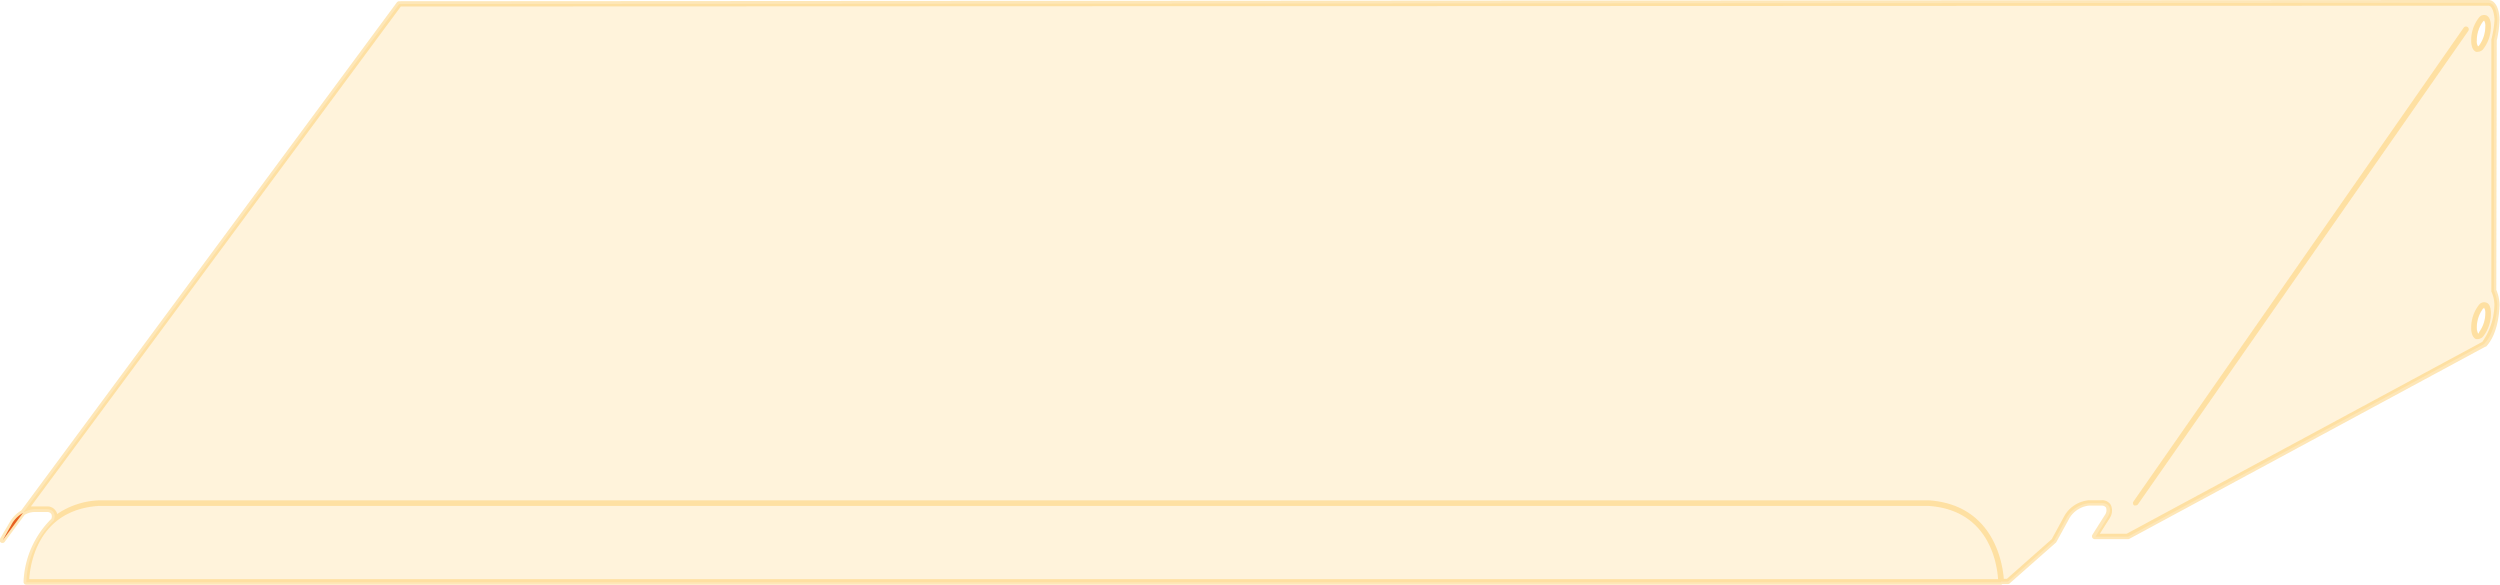 <svg xmlns="http://www.w3.org/2000/svg" width="223.04" height="52.19" viewBox="0 0 223.04 52.19"><title>slopingshelf-36-65.5</title><path d="M222.5,14.4V3.58a10.21,10.21,0,0,0,.3-1.81s0-1.52-.81-1.52h-4.64L35.61.36,2.05,45.76a2,2,0,0,1,1-.33H4.17c.58,0,.83.42.64,1a7.94,7.94,0,0,0-2.46,5.52l176.17,0v-.06h.62l4.12-3.64,1.16-2.13a2.58,2.58,0,0,1,2-1.23h1.12c.68,0,.91.55.51,1.23l-1.1,1.76h2.91L221.61,30.7c1.15-1.15,1.19-3.55,1.19-3.55a3.48,3.48,0,0,0-.3-1.22Zm-1.33,15.24c0,.06-.09.08-.08.08s-.12-.15-.12-.52a2.83,2.83,0,0,1,.56-1.71c.05,0,.08-.07.09-.07a.83.83,0,0,1,.11.52A2.83,2.83,0,0,1,221.17,29.64Zm0-25.57a.54.54,0,0,1-.09.07.83.83,0,0,1-.11-.52,2.83,2.83,0,0,1,.56-1.71l.09-.08a.87.87,0,0,1,.11.53A2.88,2.88,0,0,1,221.17,4.07Z" style="fill:#fec34f;opacity:0.2"/><path d="M1.1,46.67.25,48.19l1.8-2.43A2.68,2.68,0,0,0,1.1,46.67Z" style="fill:#d82001"/><path d="M221.81,1.37a.56.56,0,0,0-.64.19,3.28,3.28,0,0,0-.7,2.06c0,.52.15.87.42,1a.48.48,0,0,0,.18,0,.66.66,0,0,0,.46-.22h0a3.33,3.33,0,0,0,.7-2.06C222.23,1.83,222.08,1.48,221.81,1.37Zm-.64,2.7a.54.54,0,0,1-.09.07.83.83,0,0,1-.11-.52,2.83,2.83,0,0,1,.56-1.71l.09-.08a.87.87,0,0,1,.11.53A2.88,2.88,0,0,1,221.17,4.07Z" style="fill:#fec34f;opacity:0.4"/><path d="M221.81,27a.56.56,0,0,0-.64.19,3.3,3.3,0,0,0-.7,2.06c0,.52.15.87.42,1a.84.84,0,0,0,.18,0,.68.68,0,0,0,.46-.22,3.3,3.3,0,0,0,.7-2.06C222.23,27.42,222.08,27.07,221.81,27Zm-.64,2.69c0,.06-.09.08-.08.08s-.12-.15-.12-.52a2.83,2.83,0,0,1,.56-1.71c.05,0,.08-.07.09-.07a.83.83,0,0,1,.11.52A2.83,2.83,0,0,1,221.17,29.64Z" style="fill:#fec34f;opacity:0.4"/><path d="M219.8,2.47,190.34,44.74a.25.25,0,0,0,.06.35.3.3,0,0,0,.15,0,.24.24,0,0,0,.2-.11L220.21,2.76a.25.25,0,0,0-.41-.29Z" style="fill:#fec34f;opacity:0.4"/><path d="M222.75,3.61A9.19,9.19,0,0,0,223,1.76c0-.65-.24-1.76-1-1.76h-4.64L35.61.11a.28.28,0,0,0-.2.1L1.89,45.55a2.9,2.9,0,0,0-1,1L0,48.07a.25.25,0,0,0,.08.33.25.25,0,0,0,.34-.06l1.78-2.41a1.84,1.84,0,0,1,.82-.25H4.17a.44.44,0,0,1,.41.18.54.54,0,0,1,0,.43A8.37,8.37,0,0,0,2.1,51.92a.25.25,0,0,0,.25.25l176.16,0a.22.22,0,0,0,.13-.06h.49a.23.23,0,0,0,.16-.06l4.13-3.64a.18.18,0,0,0,.05-.07l1.16-2.12a2.33,2.33,0,0,1,1.73-1.11h1.12a.46.46,0,0,1,.41.17.72.72,0,0,1-.11.68l-1.11,1.76a.25.25,0,0,0,0,.25.24.24,0,0,0,.22.13h2.91l.12,0,31.81-17.17.06,0C223,29.67,223,27.25,223,27.13a3.65,3.65,0,0,0-.29-1.27ZM2.61,51.67c.07-1.19.69-6.14,6.15-6.53l163.34,0c5.46.39,6.08,5.33,6.16,6.53ZM222.29,26.06a3,3,0,0,1,.25,1.08,5.87,5.87,0,0,1-1.08,3.36L189.73,47.62h-2.39l.87-1.38a1.21,1.21,0,0,0,.11-1.19.9.9,0,0,0-.84-.42h-1.12A2.81,2.81,0,0,0,184.19,46l-1.14,2.1-4,3.54h-.28c-.1-1.32-.86-6.56-6.63-7h0l-163.35,0A7.08,7.08,0,0,0,5.1,45.86.58.58,0,0,0,5,45.61a.91.91,0,0,0-.84-.43H3.05l-.29,0,33-44.6L217.35.51H222c.44,0,.55,1,.55,1.26a9.37,9.37,0,0,1-.28,1.75.17.17,0,0,0,0,.07V25.93A.22.22,0,0,0,222.29,26.06Z" style="fill:#fec34f;opacity:0.4"/></svg>